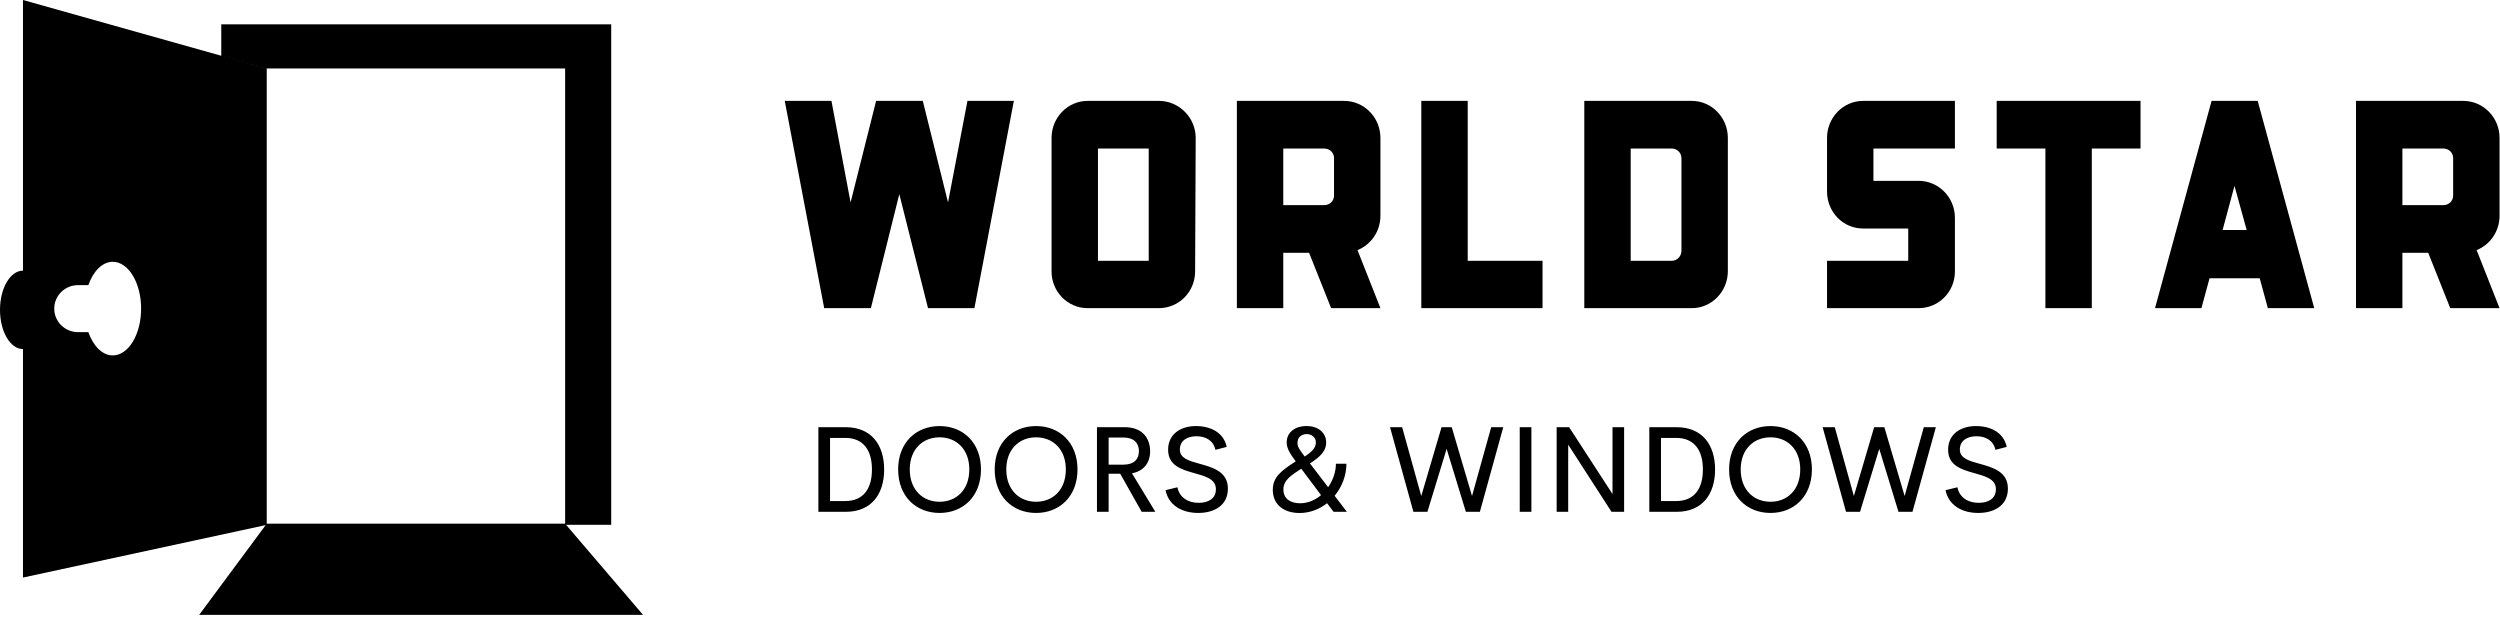 <svg width="223" height="55" viewBox="0 0 223 55" fill="none" xmlns="http://www.w3.org/2000/svg">
<path d="M57.36 54.847L50.494 46.815H54.52V2.172H19.737V4.974L23.788 6.11H50.409V46.716L50.406 46.713L23.793 46.711V6.115L2.049 0V24.141C0.918 24.141 0 25.706 0 27.64C0 29.572 0.918 31.137 2.049 31.137V51.518L23.698 46.839L17.766 54.847H57.36ZM10.056 31.703C9.124 31.703 8.319 30.863 7.88 29.627H6.963C5.789 29.627 4.838 28.689 4.838 27.531C4.838 26.373 5.789 25.433 6.963 25.433H7.88C8.319 24.195 9.124 23.353 10.056 23.353C11.454 23.353 12.588 25.223 12.588 27.531C12.587 29.838 11.454 31.703 10.056 31.703Z" fill="black"/>
<path d="M84.564 18.058L86.297 9H90.436L86.918 27.487H82.779L80.218 17.319L77.683 27.487H73.518L70 9H74.165L75.872 18.058L78.149 9H82.313L84.564 18.058ZM103.396 9C105.155 9 106.656 10.479 106.656 12.301L106.604 24.212C106.604 26.034 105.155 27.487 103.37 27.487H97.007C95.248 27.487 93.799 26.034 93.799 24.212V12.301C93.799 10.479 95.248 9 97.007 9H103.396ZM102.465 23.261V13.252H97.938V23.261H102.465ZM119.9 9C121.685 9 123.134 10.479 123.134 12.301V19.247C123.134 20.647 122.28 21.835 121.09 22.31L123.134 27.487H118.736L116.77 22.548H114.468V27.487H110.329V9H119.9ZM118.141 18.296C118.607 18.296 118.995 17.926 118.995 17.451V14.097C118.995 13.622 118.607 13.252 118.141 13.252H114.468V18.296H118.141ZM130.92 9V23.261H137.594V27.487H126.781V9H130.92ZM150.916 9C152.675 9 154.124 10.479 154.124 12.301V24.186C154.124 26.008 152.675 27.487 150.916 27.487H141.319V9H150.916ZM149.985 22.363V14.123C149.985 13.622 149.597 13.252 149.132 13.252H145.458V23.261H149.132C149.597 23.261 149.985 22.865 149.985 22.363ZM171.146 16.131C172.93 16.131 174.379 17.61 174.379 19.432V24.212C174.379 26.034 172.93 27.487 171.146 27.487H162.971V23.261H170.214V20.383H166.179C164.394 20.383 162.971 18.904 162.971 17.081V12.301C162.971 10.479 164.42 9 166.179 9H174.379V13.252H167.11V16.131H171.146ZM178.104 9H190.935V13.252H186.589V27.487H182.45V13.252H178.104V9ZM201.386 9L206.43 27.487H202.291L201.567 24.819H197.092L196.367 27.487H192.228L197.273 9H201.386ZM198.256 20.515H200.403L199.316 16.58L198.256 20.515ZM219.726 9C221.511 9 222.96 10.479 222.96 12.301V19.247C222.96 20.647 222.106 21.835 220.916 22.31L222.96 27.487H218.562L216.596 22.548H214.294V27.487H210.155V9H219.726ZM217.967 18.296C218.433 18.296 218.821 17.926 218.821 17.451V14.097C218.821 13.622 218.433 13.252 217.967 13.252H214.294V18.296H217.967Z" fill="black"/>
<path d="M73 45.654V38.106H75.436C77.71 38.106 78.866 39.665 78.866 41.875C78.866 44.101 77.711 45.654 75.436 45.654H73V45.654ZM74.04 44.693H75.394C77.01 44.693 77.778 43.599 77.778 41.875C77.778 40.162 77.01 39.062 75.394 39.062H74.04V44.693V44.693ZM83.812 45.755C81.715 45.755 80.115 44.282 80.115 41.875C80.115 39.473 81.715 38.005 83.812 38.005C85.898 38.005 87.503 39.473 87.503 41.875C87.503 44.282 85.898 45.755 83.812 45.755ZM83.812 44.757C85.291 44.757 86.463 43.711 86.463 41.875C86.463 40.055 85.291 39.009 83.812 39.009C82.327 39.009 81.151 40.055 81.151 41.875C81.151 43.711 82.327 44.757 83.812 44.757ZM92.422 45.755C90.326 45.755 88.726 44.282 88.726 41.875C88.726 39.473 90.326 38.005 92.422 38.005C94.508 38.005 96.114 39.473 96.114 41.875C96.114 44.282 94.508 45.755 92.422 45.755ZM92.422 44.757C93.902 44.757 95.073 43.711 95.073 41.875C95.073 40.055 93.902 39.009 92.422 39.009C90.938 39.009 89.761 40.055 89.761 41.875C89.761 43.711 90.938 44.757 92.422 44.757ZM101.838 45.654L99.925 42.259H98.89V45.654H97.849V38.106H100.338C101.885 38.106 102.591 39.073 102.591 40.258C102.591 41.309 101.985 42.04 100.97 42.216L103.057 45.654H101.838V45.654ZM98.89 39.025V41.448H100.197C101.159 41.448 101.593 40.957 101.593 40.242C101.593 39.537 101.159 39.025 100.197 39.025H98.89ZM106.889 45.755C105.346 45.755 104.217 45.003 103.966 43.722L105.027 43.466C105.195 44.346 105.942 44.853 106.925 44.853C107.715 44.853 108.473 44.523 108.457 43.615C108.447 42.718 107.495 42.473 106.486 42.19C105.341 41.87 104.196 41.501 104.196 40.114C104.196 38.71 105.331 38.005 106.674 38.005C107.976 38.005 109.147 38.566 109.424 39.863L108.415 40.124C108.232 39.286 107.547 38.913 106.721 38.913C105.979 38.913 105.242 39.244 105.242 40.103C105.242 40.882 106.068 41.112 107.004 41.368C108.18 41.694 109.529 42.067 109.529 43.583C109.529 45.11 108.274 45.755 106.889 45.755L106.889 45.755ZM120.142 45.654H118.955L118.375 44.885C117.69 45.424 116.843 45.761 115.923 45.761C114.574 45.761 113.534 45.056 113.534 43.7C113.534 42.574 114.245 42.014 115.578 41.154C115.018 40.397 114.773 39.969 114.773 39.462C114.773 38.993 114.971 38.635 115.29 38.384C115.604 38.133 116.048 38 116.529 38C117.538 38 118.296 38.56 118.296 39.473C118.296 40.178 117.842 40.706 116.848 41.336L118.469 43.46C118.908 42.83 119.164 42.072 119.164 41.368H120.1C120.1 42.414 119.703 43.428 119.049 44.224L120.142 45.654ZM115.944 38.95C115.813 39.083 115.735 39.276 115.735 39.51C115.735 39.852 115.897 40.076 116.31 40.631L116.378 40.722C117.031 40.3 117.376 39.927 117.376 39.473C117.376 38.987 116.984 38.72 116.545 38.72C116.315 38.72 116.101 38.8 115.944 38.95L115.944 38.95ZM115.96 44.891C116.676 44.891 117.319 44.608 117.836 44.165L116.075 41.811C115.092 42.441 114.48 42.857 114.48 43.668C114.48 44.501 115.123 44.891 115.96 44.891H115.96ZM126.076 45.654L123.99 38.106H125.072L126.776 44.244L128.585 38.106H129.495L131.304 44.244L133.014 38.106H134.091L132.005 45.654H130.755L129.04 40.039L127.325 45.654H126.076V45.654ZM135.56 45.654V38.106H136.6V45.654H135.56ZM143.836 38.106H144.871V45.654H143.747L139.883 39.665V45.654H138.853V38.106H139.967L143.836 44.068V38.106H143.836ZM147.119 45.654V38.106H149.555C151.83 38.106 152.985 39.665 152.985 41.875C152.985 44.101 151.83 45.654 149.555 45.654H147.119V45.654ZM148.16 44.693H149.514C151.129 44.693 151.898 43.599 151.898 41.875C151.898 40.162 151.129 39.062 149.514 39.062H148.16V44.693V44.693ZM157.931 45.755C155.834 45.755 154.235 44.282 154.235 41.875C154.235 39.473 155.834 38.005 157.931 38.005C160.017 38.005 161.622 39.473 161.622 41.875C161.622 44.282 160.017 45.755 157.931 45.755ZM157.931 44.757C159.41 44.757 160.582 43.711 160.582 41.875C160.582 40.055 159.41 39.009 157.931 39.009C156.446 39.009 155.27 40.055 155.27 41.875C155.27 43.711 156.446 44.757 157.931 44.757ZM164.665 45.654L162.579 38.106H163.661L165.365 44.244L167.174 38.106H168.084L169.893 44.244L171.602 38.106H172.679L170.593 45.654H169.344L167.629 40.039L165.914 45.654H164.665V45.654ZM176.465 45.755C174.922 45.755 173.793 45.003 173.542 43.722L174.603 43.466C174.771 44.346 175.518 44.853 176.501 44.853C177.291 44.853 178.049 44.523 178.033 43.615C178.023 42.718 177.071 42.473 176.062 42.19C174.917 41.87 173.772 41.501 173.772 40.114C173.772 38.71 174.907 38.005 176.25 38.005C177.552 38.005 178.723 38.566 179 39.863L177.991 40.124C177.808 39.286 177.123 38.913 176.297 38.913C175.555 38.913 174.818 39.244 174.818 40.103C174.818 40.882 175.644 41.112 176.58 41.368C177.756 41.694 179.105 42.067 179.105 43.583C179.105 45.11 177.85 45.755 176.465 45.755L176.465 45.755Z" fill="black"/>
</svg>
